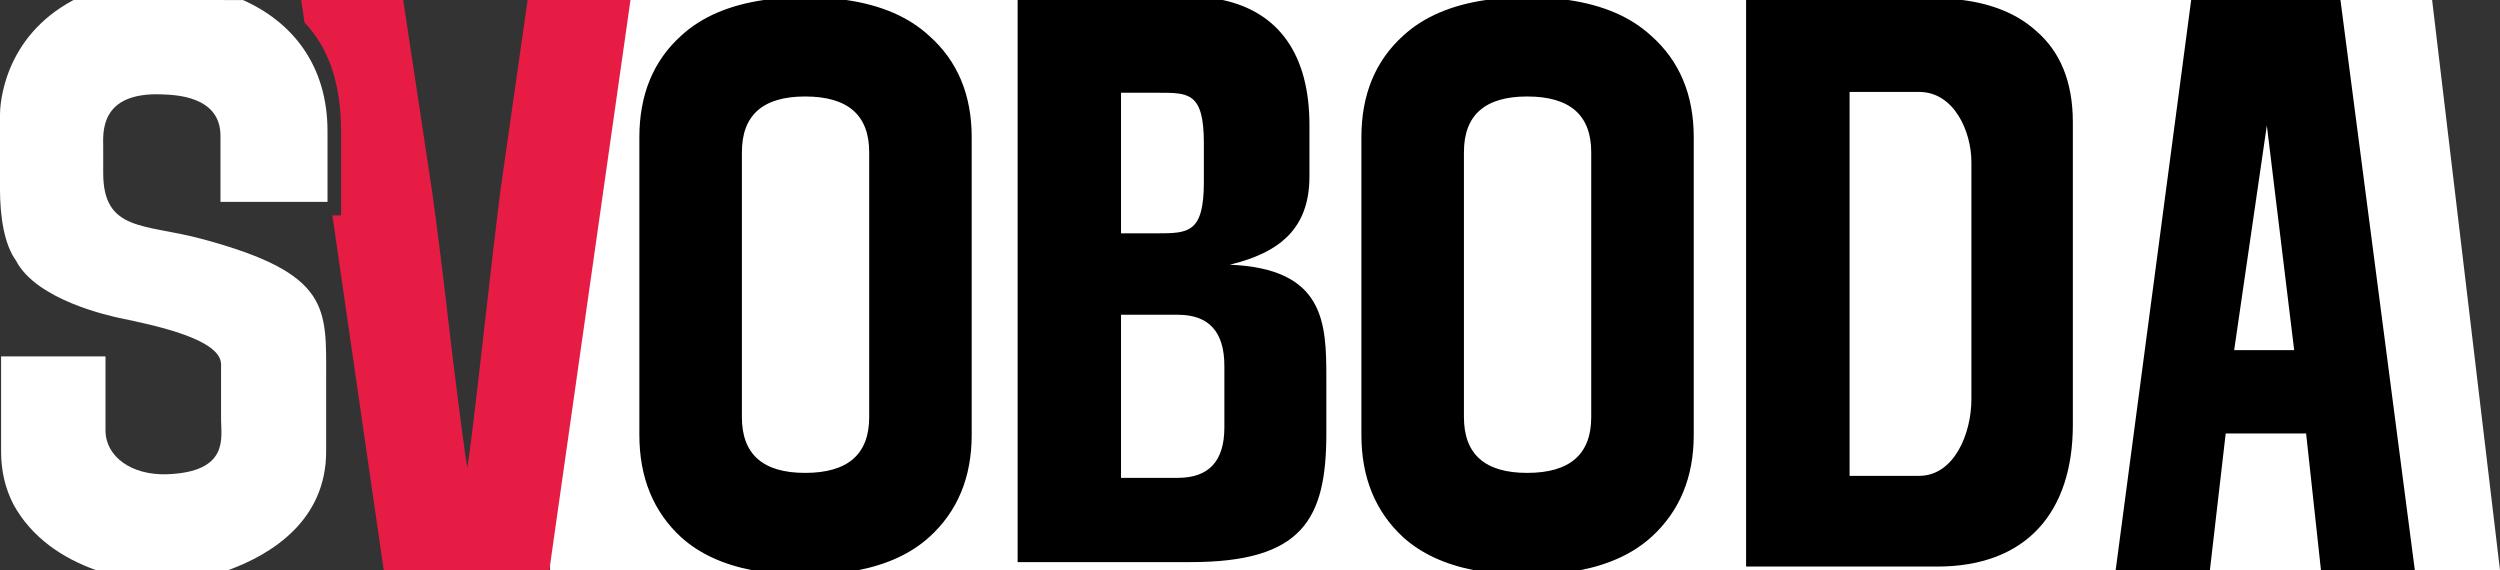 <svg width="800mm" height="182.47mm" version="1.1" viewBox="0 0 800 182.47" xml:space="preserve" xmlns="http://www.w3.org/2000/svg">
 <rect x="0" y="0" width="800" height="182.47" fill="#333333" stroke="none"/>
 <g transform="translate(-92.223 -189.43)">
  <path d="m268.24 189.43h602.26l21.722 182.47h-623.98z" fill="#fff" stroke-width="12.408"/>
  <g transform="matrix(3.836 0 0 3.705 -61.09 254.5)">
   <path d="m65.095-17.561 0.271 1.942c1.901 2.039 3.053 5.064 3.053 9.393v7.268h-0.725l4.282 30.641h13.816l6.769-49.244h-8.582l-2.281 16.551c-0.274 2.244-0.755 6.497-1.441 12.757-0.686 6.261-1.121 9.953-1.304 11.075-0.137-0.65-0.572-4.047-1.304-10.189-0.686-6.143-1.235-10.719-1.647-13.732l-2.401-16.462z" fill="#e61c45" stroke-width=".975"/>
   <path d="m46.102-17.561c-5.891 3.24-6.139 9.109-6.139 9.935v6.281c0 2.618 0.381 4.916 1.34 6.296 1.719 3.42 7.847 4.78 8.723 4.97 2.932 0.637 8.397 1.819 8.382 3.995v4.77c0 1.533 0.701 4.521-4.506 4.712-2.962 0.108-5.135-1.528-5.135-3.783v-6.397h-8.71v8.211c0 1.666 0.342 3.188 1.027 4.569 0.731 1.38 1.736 2.57 3.016 3.569 1.116 0.872 2.417 1.571 3.881 2.117h11.015c3.66-1.377 8.177-4.318 8.177-10.254v-6.282c0-6.105 0.434-9.085-10.41-12.085-4.755-1.316-8.188-0.602-8.188-5.691v-2.284c0-1.115-0.348-4.736 4.938-4.497 0.993 0.045 4.845 0.111 4.845 3.569v5.712h8.929v-6.096c0-5.645-2.871-9.406-7.052-11.335z" fill="#fff" stroke-width=".874"/>
   <path d="m103.68-17.561c-2.887 0.438-5.187 1.458-6.885 3.077-2.328 2.171-3.492 5.098-3.492 8.78v25.7c0 3.682 1.164 6.631 3.492 8.85 1.501 1.4 3.473 2.341 5.902 2.838h8.863c2.429-0.497 4.402-1.439 5.903-2.838 2.376-2.218 3.563-5.168 3.563-8.85v-25.7c0-3.682-1.188-6.609-3.563-8.78-1.699-1.619-3.999-2.639-6.886-3.077zm21.178 0v48.547h14.431c9.349 0 11.322-3.709 11.322-11.129v-4.78c0-4.756-0.13-9.444-8.057-9.776 4.166-1.046 6.647-3.115 6.647-7.634v-4.423c0-6.17-2.618-9.766-7.229-10.805zm39.055 0c-2.887 0.438-5.188 1.458-6.886 3.077-2.328 2.171-3.492 5.098-3.492 8.78v25.7c0 3.682 1.164 6.631 3.492 8.85 1.501 1.4 3.473 2.341 5.902 2.838h8.864c2.429-0.497 4.401-1.439 5.902-2.838 2.376-2.218 3.564-5.168 3.564-8.85v-25.7c0-3.682-1.189-6.609-3.564-8.78-1.699-1.619-3.998-2.639-6.885-3.077zm21.713 0v48.932h15.944c7.543 0 11.314-4.809 11.314-12.236v-26.138c0-3.457-1.03-6.096-3.092-7.918-1.535-1.424-3.577-2.301-6.119-2.64zm37.129 0-6.299 49.244h7.861l1.318-11.806h6.708l1.239 11.806h7.83l-6.204-49.244zm-28.495 7.939h5.805c2.905 0 4.357 3.4 4.357 6.063v20.48c0 2.99-1.452 6.614-4.357 6.614h-5.805zm-60.777 0.071h3.039c2.58 0 3.871-0.073 3.871 4.353v3.365c0 4.379-1.29 4.423-3.871 4.423h-3.039zm-26.354 0.322c3.563 0 5.346 1.604 5.346 4.814v22.881c0 3.209-1.782 4.815-5.346 4.815-3.516 0-5.274-1.605-5.274-4.815v-22.881c0-3.209 1.758-4.814 5.274-4.814zm60.233 0c3.563 0 5.345 1.604 5.345 4.814v22.881c0 3.209-1.781 4.815-5.345 4.815-3.516 0-5.274-1.605-5.274-4.815v-22.881c0-3.209 1.758-4.814 5.274-4.814zm61.705 2.503 2.28 19.403h-5.006zm-95.584 16.35h4.75c2.58 0 3.871 1.474 3.871 4.423v5.309c0 2.901-1.29 4.353-3.871 4.353h-4.75z" stroke-width=".888"/>
  </g>
 </g>
</svg>
